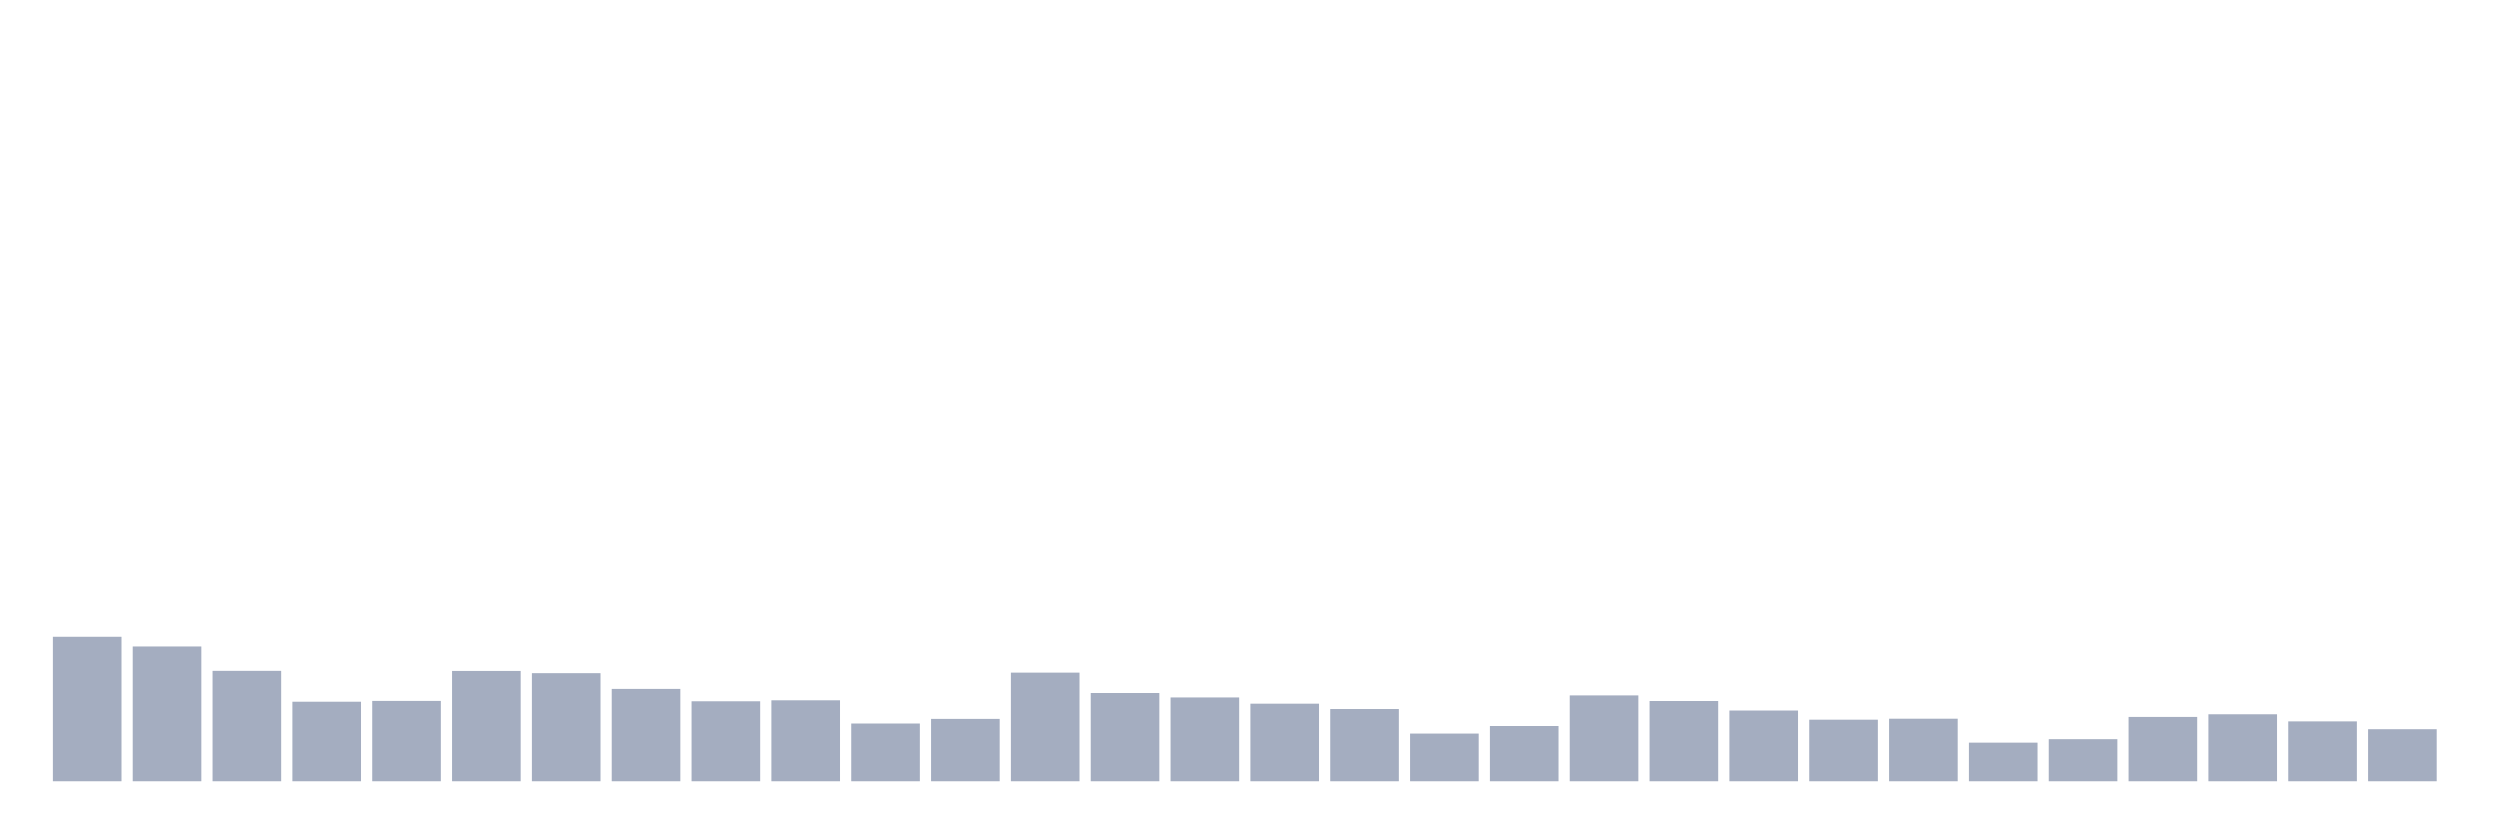 <svg xmlns="http://www.w3.org/2000/svg" viewBox="0 0 480 160"><g transform="translate(10,10)"><rect class="bar" x="0.153" width="13.175" y="112.26" height="27.74" fill="rgb(164,173,192)"></rect><rect class="bar" x="15.482" width="13.175" y="114.122" height="25.878" fill="rgb(164,173,192)"></rect><rect class="bar" x="30.81" width="13.175" y="118.802" height="21.198" fill="rgb(164,173,192)"></rect><rect class="bar" x="46.138" width="13.175" y="124.729" height="15.271" fill="rgb(164,173,192)"></rect><rect class="bar" x="61.466" width="13.175" y="124.575" height="15.425" fill="rgb(164,173,192)"></rect><rect class="bar" x="76.794" width="13.175" y="118.819" height="21.181" fill="rgb(164,173,192)"></rect><rect class="bar" x="92.123" width="13.175" y="119.246" height="20.754" fill="rgb(164,173,192)"></rect><rect class="bar" x="107.451" width="13.175" y="122.269" height="17.731" fill="rgb(164,173,192)"></rect><rect class="bar" x="122.779" width="13.175" y="124.644" height="15.356" fill="rgb(164,173,192)"></rect><rect class="bar" x="138.107" width="13.175" y="124.456" height="15.544" fill="rgb(164,173,192)"></rect><rect class="bar" x="153.436" width="13.175" y="128.914" height="11.086" fill="rgb(164,173,192)"></rect><rect class="bar" x="168.764" width="13.175" y="128.026" height="11.974" fill="rgb(164,173,192)"></rect><rect class="bar" x="184.092" width="13.175" y="119.143" height="20.857" fill="rgb(164,173,192)"></rect><rect class="bar" x="199.42" width="13.175" y="123.055" height="16.945" fill="rgb(164,173,192)"></rect><rect class="bar" x="214.748" width="13.175" y="123.909" height="16.091" fill="rgb(164,173,192)"></rect><rect class="bar" x="230.077" width="13.175" y="125.105" height="14.895" fill="rgb(164,173,192)"></rect><rect class="bar" x="245.405" width="13.175" y="126.13" height="13.87" fill="rgb(164,173,192)"></rect><rect class="bar" x="260.733" width="13.175" y="130.844" height="9.156" fill="rgb(164,173,192)"></rect><rect class="bar" x="276.061" width="13.175" y="129.392" height="10.608" fill="rgb(164,173,192)"></rect><rect class="bar" x="291.39" width="13.175" y="123.516" height="16.484" fill="rgb(164,173,192)"></rect><rect class="bar" x="306.718" width="13.175" y="124.592" height="15.408" fill="rgb(164,173,192)"></rect><rect class="bar" x="322.046" width="13.175" y="126.42" height="13.58" fill="rgb(164,173,192)"></rect><rect class="bar" x="337.374" width="13.175" y="128.18" height="11.82" fill="rgb(164,173,192)"></rect><rect class="bar" x="352.702" width="13.175" y="127.992" height="12.008" fill="rgb(164,173,192)"></rect><rect class="bar" x="368.031" width="13.175" y="132.587" height="7.413" fill="rgb(164,173,192)"></rect><rect class="bar" x="383.359" width="13.175" y="131.92" height="8.08" fill="rgb(164,173,192)"></rect><rect class="bar" x="398.687" width="13.175" y="127.65" height="12.35" fill="rgb(164,173,192)"></rect><rect class="bar" x="414.015" width="13.175" y="127.138" height="12.862" fill="rgb(164,173,192)"></rect><rect class="bar" x="429.344" width="13.175" y="128.504" height="11.496" fill="rgb(164,173,192)"></rect><rect class="bar" x="444.672" width="13.175" y="130.007" height="9.993" fill="rgb(164,173,192)"></rect></g></svg>